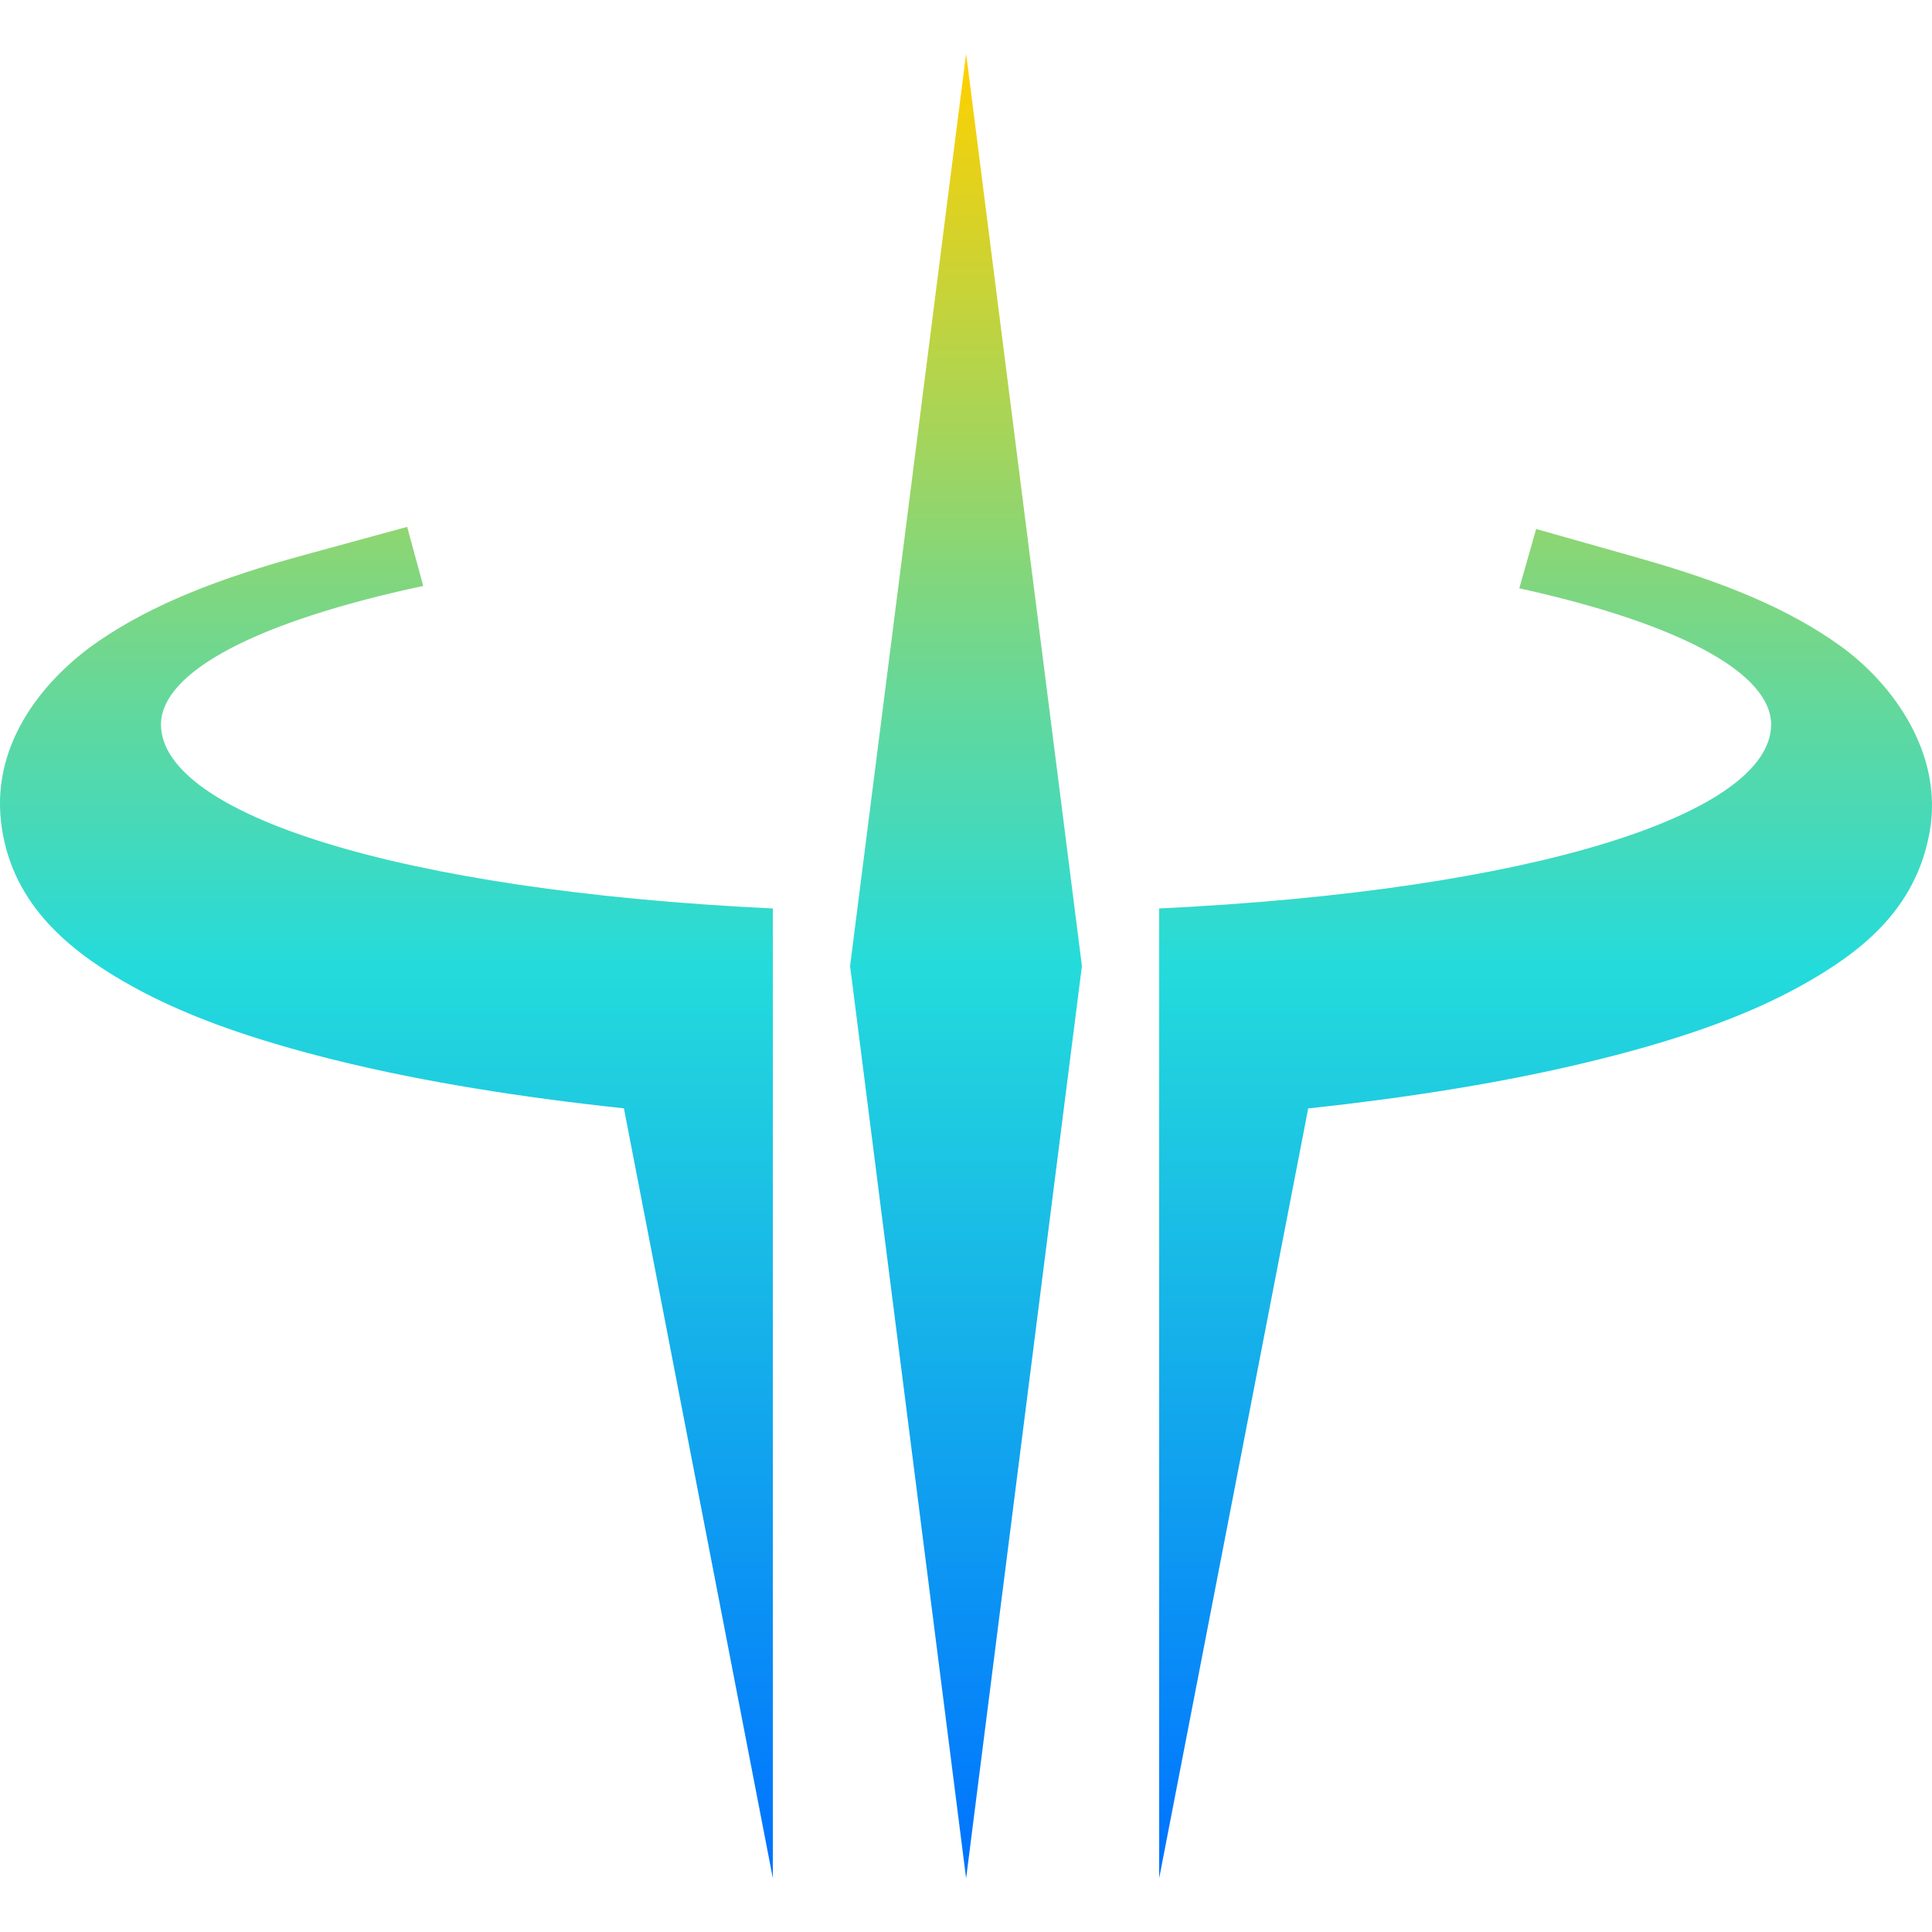 <svg xmlns="http://www.w3.org/2000/svg" xmlns:xlink="http://www.w3.org/1999/xlink" width="64" height="64" viewBox="0 0 64 64" version="1.1"><defs><linearGradient id="linear0" x1="0%" x2="0%" y1="0%" y2="100%"><stop offset="0%" style="stop-color:#ffd000; stop-opacity:1"/><stop offset="50%" style="stop-color:#24dbdb; stop-opacity:1"/><stop offset="100%" style="stop-color:#0073ff; stop-opacity:1"/></linearGradient></defs><g id="surface1"><path style=" stroke:none;fill-rule:evenodd;fill:url(#linear0);" d="M 32.004 1.777 L 28.16 32 L 32.004 62.223 L 35.84 32 Z M 13.488 17.453 L 10.055 18.391 C 7.242 19.16 5.039 20.023 3.262 21.242 C 1.48 22.469 -0.258 24.566 0.031 27.195 C 0.32 29.828 2.156 31.379 4.047 32.484 C 5.941 33.594 8.289 34.426 11.23 35.148 C 14.09 35.848 17.301 36.355 20.668 36.715 L 25.602 62.223 L 25.602 30.094 C 13.188 29.504 5.34 26.957 5.332 24 C 5.344 22.254 8.496 20.59 14.02 19.41 Z M 50.887 17.523 L 50.328 19.488 C 55.645 20.66 58.66 22.293 58.672 24 C 58.656 26.957 50.809 29.5 38.398 30.094 L 38.398 62.223 L 43.336 36.719 C 46.551 36.371 49.633 35.891 52.391 35.234 C 55.375 34.527 57.766 33.711 59.691 32.637 C 61.621 31.559 63.461 30.145 63.922 27.562 C 64.383 24.984 62.73 22.68 60.988 21.414 C 59.242 20.152 57.078 19.277 54.309 18.492 Z M 50.887 17.523 "/></g></svg>
